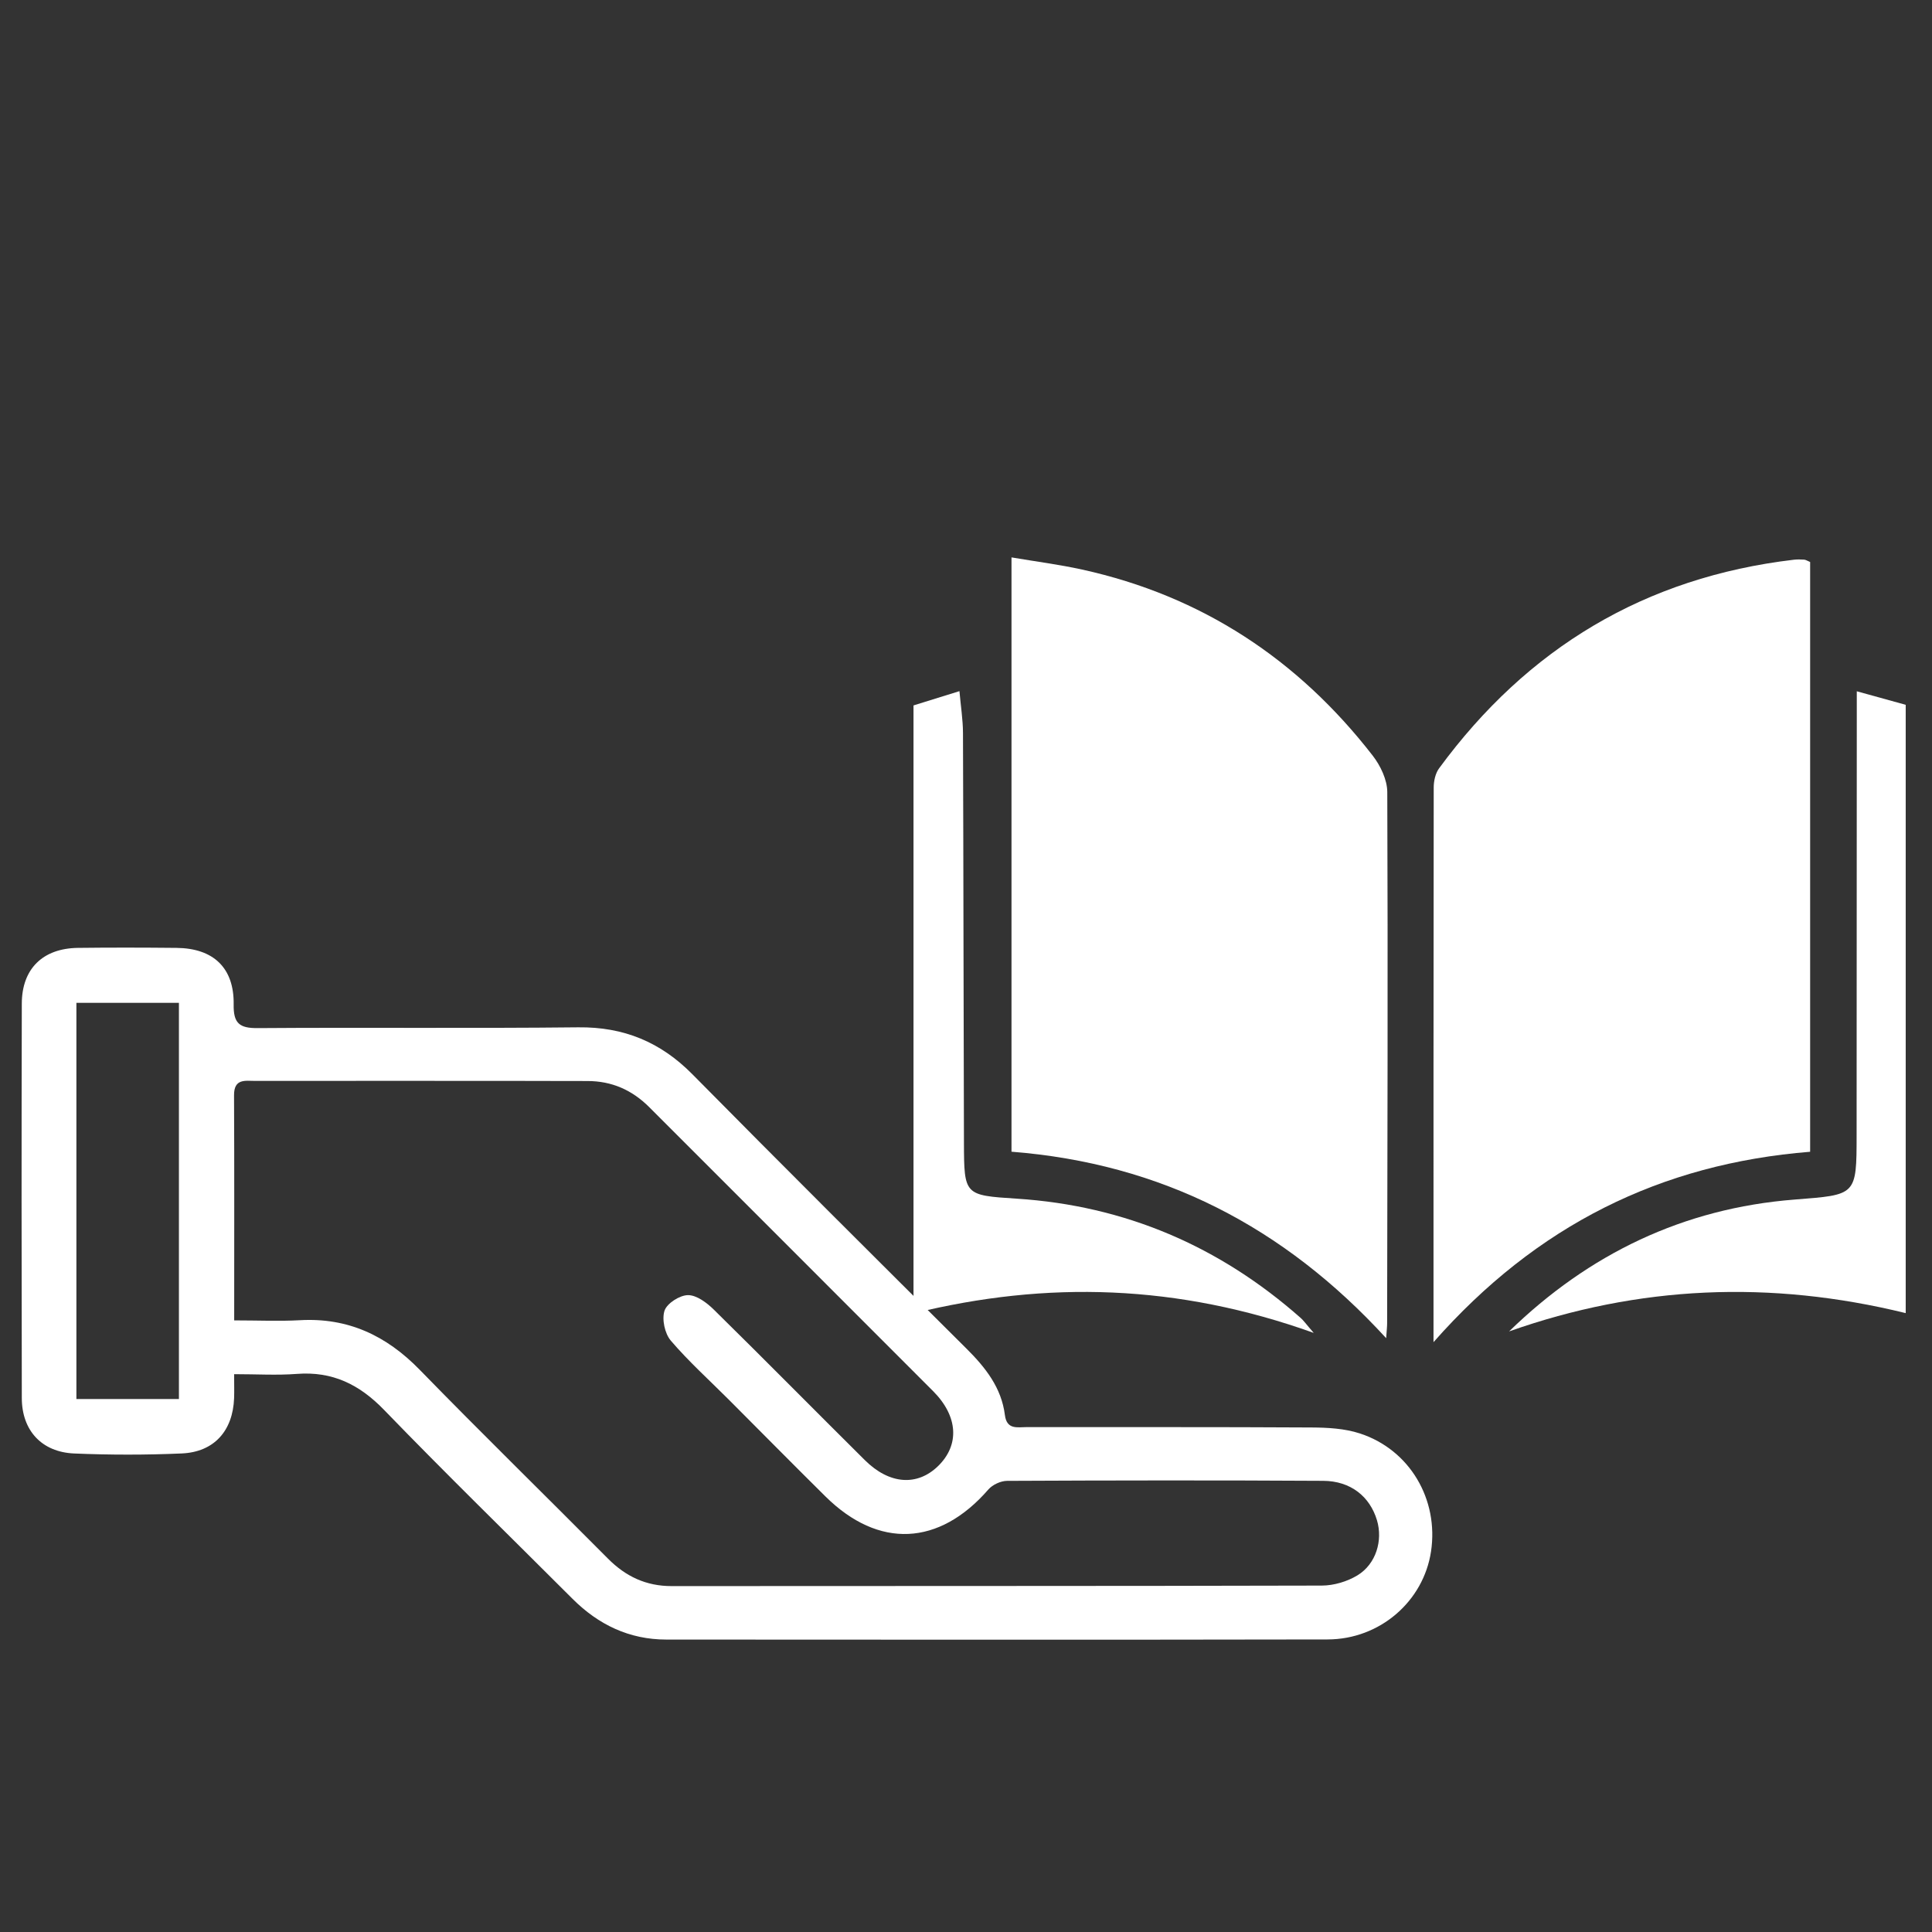 <?xml version="1.0" encoding="utf-8"?>
<!-- Generator: Adobe Illustrator 16.0.0, SVG Export Plug-In . SVG Version: 6.00 Build 0)  -->
<!DOCTYPE svg PUBLIC "-//W3C//DTD SVG 1.1//EN" "http://www.w3.org/Graphics/SVG/1.1/DTD/svg11.dtd">
<svg version="1.1" id="圖層_1" xmlns="http://www.w3.org/2000/svg" xmlns:xlink="http://www.w3.org/1999/xlink" x="0px" y="0px"
	 width="1024px" height="1024px" viewBox="0 0 1024 1024" enable-background="new 0 0 1024 1024" xml:space="preserve">
<rect x="0" y="0" width="1024" height="1024" fill="#333333" stroke="none"/>
<g>
	<g>
		<path fill-rule="evenodd" clip-rule="evenodd" fill="#FFFFFF" d="M124.095,728.336c0,5.622,0.108,9.153-0.015,12.685
			c-0.635,17.335-10.58,28.595-27.774,29.339c-18.959,0.82-38.028,0.82-56.988,0.016c-17.225-0.728-27.712-12.19-27.758-29.339
			c-0.155-69.688-0.17-139.395,0-209.085c0.031-18.479,11.137-29.306,29.71-29.554c17.427-0.216,34.853-0.17,52.279,0
			c19.532,0.186,30.593,10.564,30.298,29.974c-0.155,10.037,3.036,12.624,12.779,12.545c56.617-0.417,113.264,0.203,169.88-0.417
			c24.118-0.264,43.62,7.808,60.504,24.908c48.128,48.731,96.674,97.061,145.234,145.374c10.068,10.008,18.543,20.695,20.37,35.192
			c0.991,7.962,6.677,6.415,11.57,6.415c50.297,0.061,100.577-0.094,150.875,0.201c8.596,0.045,17.626,0.525,25.697,3.16
			c26.457,8.612,41.869,34.991,37.718,62.564c-3.981,26.394-27.061,46.576-54.851,46.624c-116.81,0.217-233.636,0.125-350.447,0.062
			c-19.641,0-35.999-7.868-49.77-21.639c-33.303-33.304-67.056-66.189-99.802-100.05c-13.074-13.523-27.403-20.571-46.269-19.115
			C146.804,729.001,136.162,728.336,124.095,728.336z M124.126,699.833c12.717,0,23.777,0.511,34.775-0.092
			c25.512-1.458,45.85,8.115,63.524,26.239c32.885,33.754,66.607,66.67,99.802,100.111c9.45,9.512,20.261,14.594,33.815,14.578
			c114.858-0.109,229.733,0.03,344.608-0.279c6.335-0.016,13.429-2.139,18.851-5.438c9.868-6.025,13.522-18.51,10.316-29.214
			c-3.795-12.594-13.972-20.787-28.486-20.865c-55.842-0.325-111.699-0.249-167.541,0.015c-3.377,0.016-7.729,2.03-9.944,4.586
			c-26.085,29.989-58.149,31.554-86.311,3.702c-17.178-16.992-34.14-34.187-51.21-51.287c-10.347-10.363-21.298-20.23-30.779-31.322
			c-3.206-3.763-4.832-11.339-3.33-15.892c1.302-3.89,8.101-8.227,12.471-8.227c4.615,0,10.021,4.09,13.739,7.762
			c26.829,26.379,53.238,53.177,79.944,79.68c12.995,12.919,27.757,13.942,38.833,3.16c11.479-11.184,10.658-26.394-2.633-39.717
			c-50.063-50.201-100.283-100.235-150.363-150.422c-9.154-9.188-19.951-13.958-32.916-13.943
			c-13.864,0.016-27.727-0.076-41.59-0.076c-44.751-0.015-89.518-0.03-134.284,0.016c-5.344,0-11.416-1.426-11.369,7.606
			C124.234,619.673,124.126,658.815,124.126,699.833z M40.495,741.501c18.882,0,36.463,0,54.339,0c0-70.493,0-140.169,0-209.966
			c-18.588,0-36.169,0-54.339,0C40.495,601.719,40.495,671.145,40.495,741.501z"/>
	</g>
	<g>
		<path fill-rule="evenodd" clip-rule="evenodd" fill="#FFFFFF" d="M759.791,711.372c0-101.009-0.031-197.527,0.109-294.046
			c0.015-3.393,0.883-7.42,2.835-10.085c46.81-63.803,109.204-101.289,188.095-110.583c1.797-0.201,3.641-0.155,5.453-0.031
			c0.805,0.063,1.58,0.605,3.129,1.24c0,103.752,0,207.767,0,312.588C880.319,616.807,814.472,649.288,759.791,711.372z"/>
		<path fill-rule="evenodd" clip-rule="evenodd" fill="#FFFFFF" d="M734.697,709.267c-54.339-59.295-119.352-92.615-198.582-98.842
			c0-104.278,0-208.341,0-314.99c12.965,2.2,25.326,3.779,37.438,6.444c63.386,13.957,114.41,47.57,154.002,98.61
			c4.137,5.328,7.716,12.825,7.731,19.347c0.371,93.824,0.076,187.647-0.079,281.484
			C735.208,703.118,734.992,704.93,734.697,709.267z"/>
		<path fill-rule="evenodd" clip-rule="evenodd" fill="#FFFFFF" d="M696.298,706.464c-72.029-25.808-141.44-27.759-212.122-10.363
			c0-107.626,0-214.196,0-322.209c7.141-2.215,14.732-4.569,24.351-7.575c0.728,8.18,1.843,15.149,1.875,22.136
			c0.262,72.462,0.278,144.94,0.511,217.402c0.093,27.634,0.248,27.682,27.943,29.463c57.483,3.702,107.47,25.202,150.532,63.215
			C690.908,699.863,692.084,701.599,696.298,706.464z"/>
		<path fill-rule="evenodd" clip-rule="evenodd" fill="#FFFFFF" d="M984.134,366.394c9.759,2.695,17.953,4.973,25.931,7.172
			c0,107.394,0,214.182,0,322.411c-71.827-17.611-141.517-14.591-210.217,9.697c42.335-41.188,92.478-65.26,151.262-69.876
			c32.809-2.587,32.915-1.921,32.932-34.311c0.063-72.834,0.063-145.684,0.093-218.519
			C984.134,378.042,984.134,373.133,984.134,366.394z"/>
	</g>
</g>
</svg>
